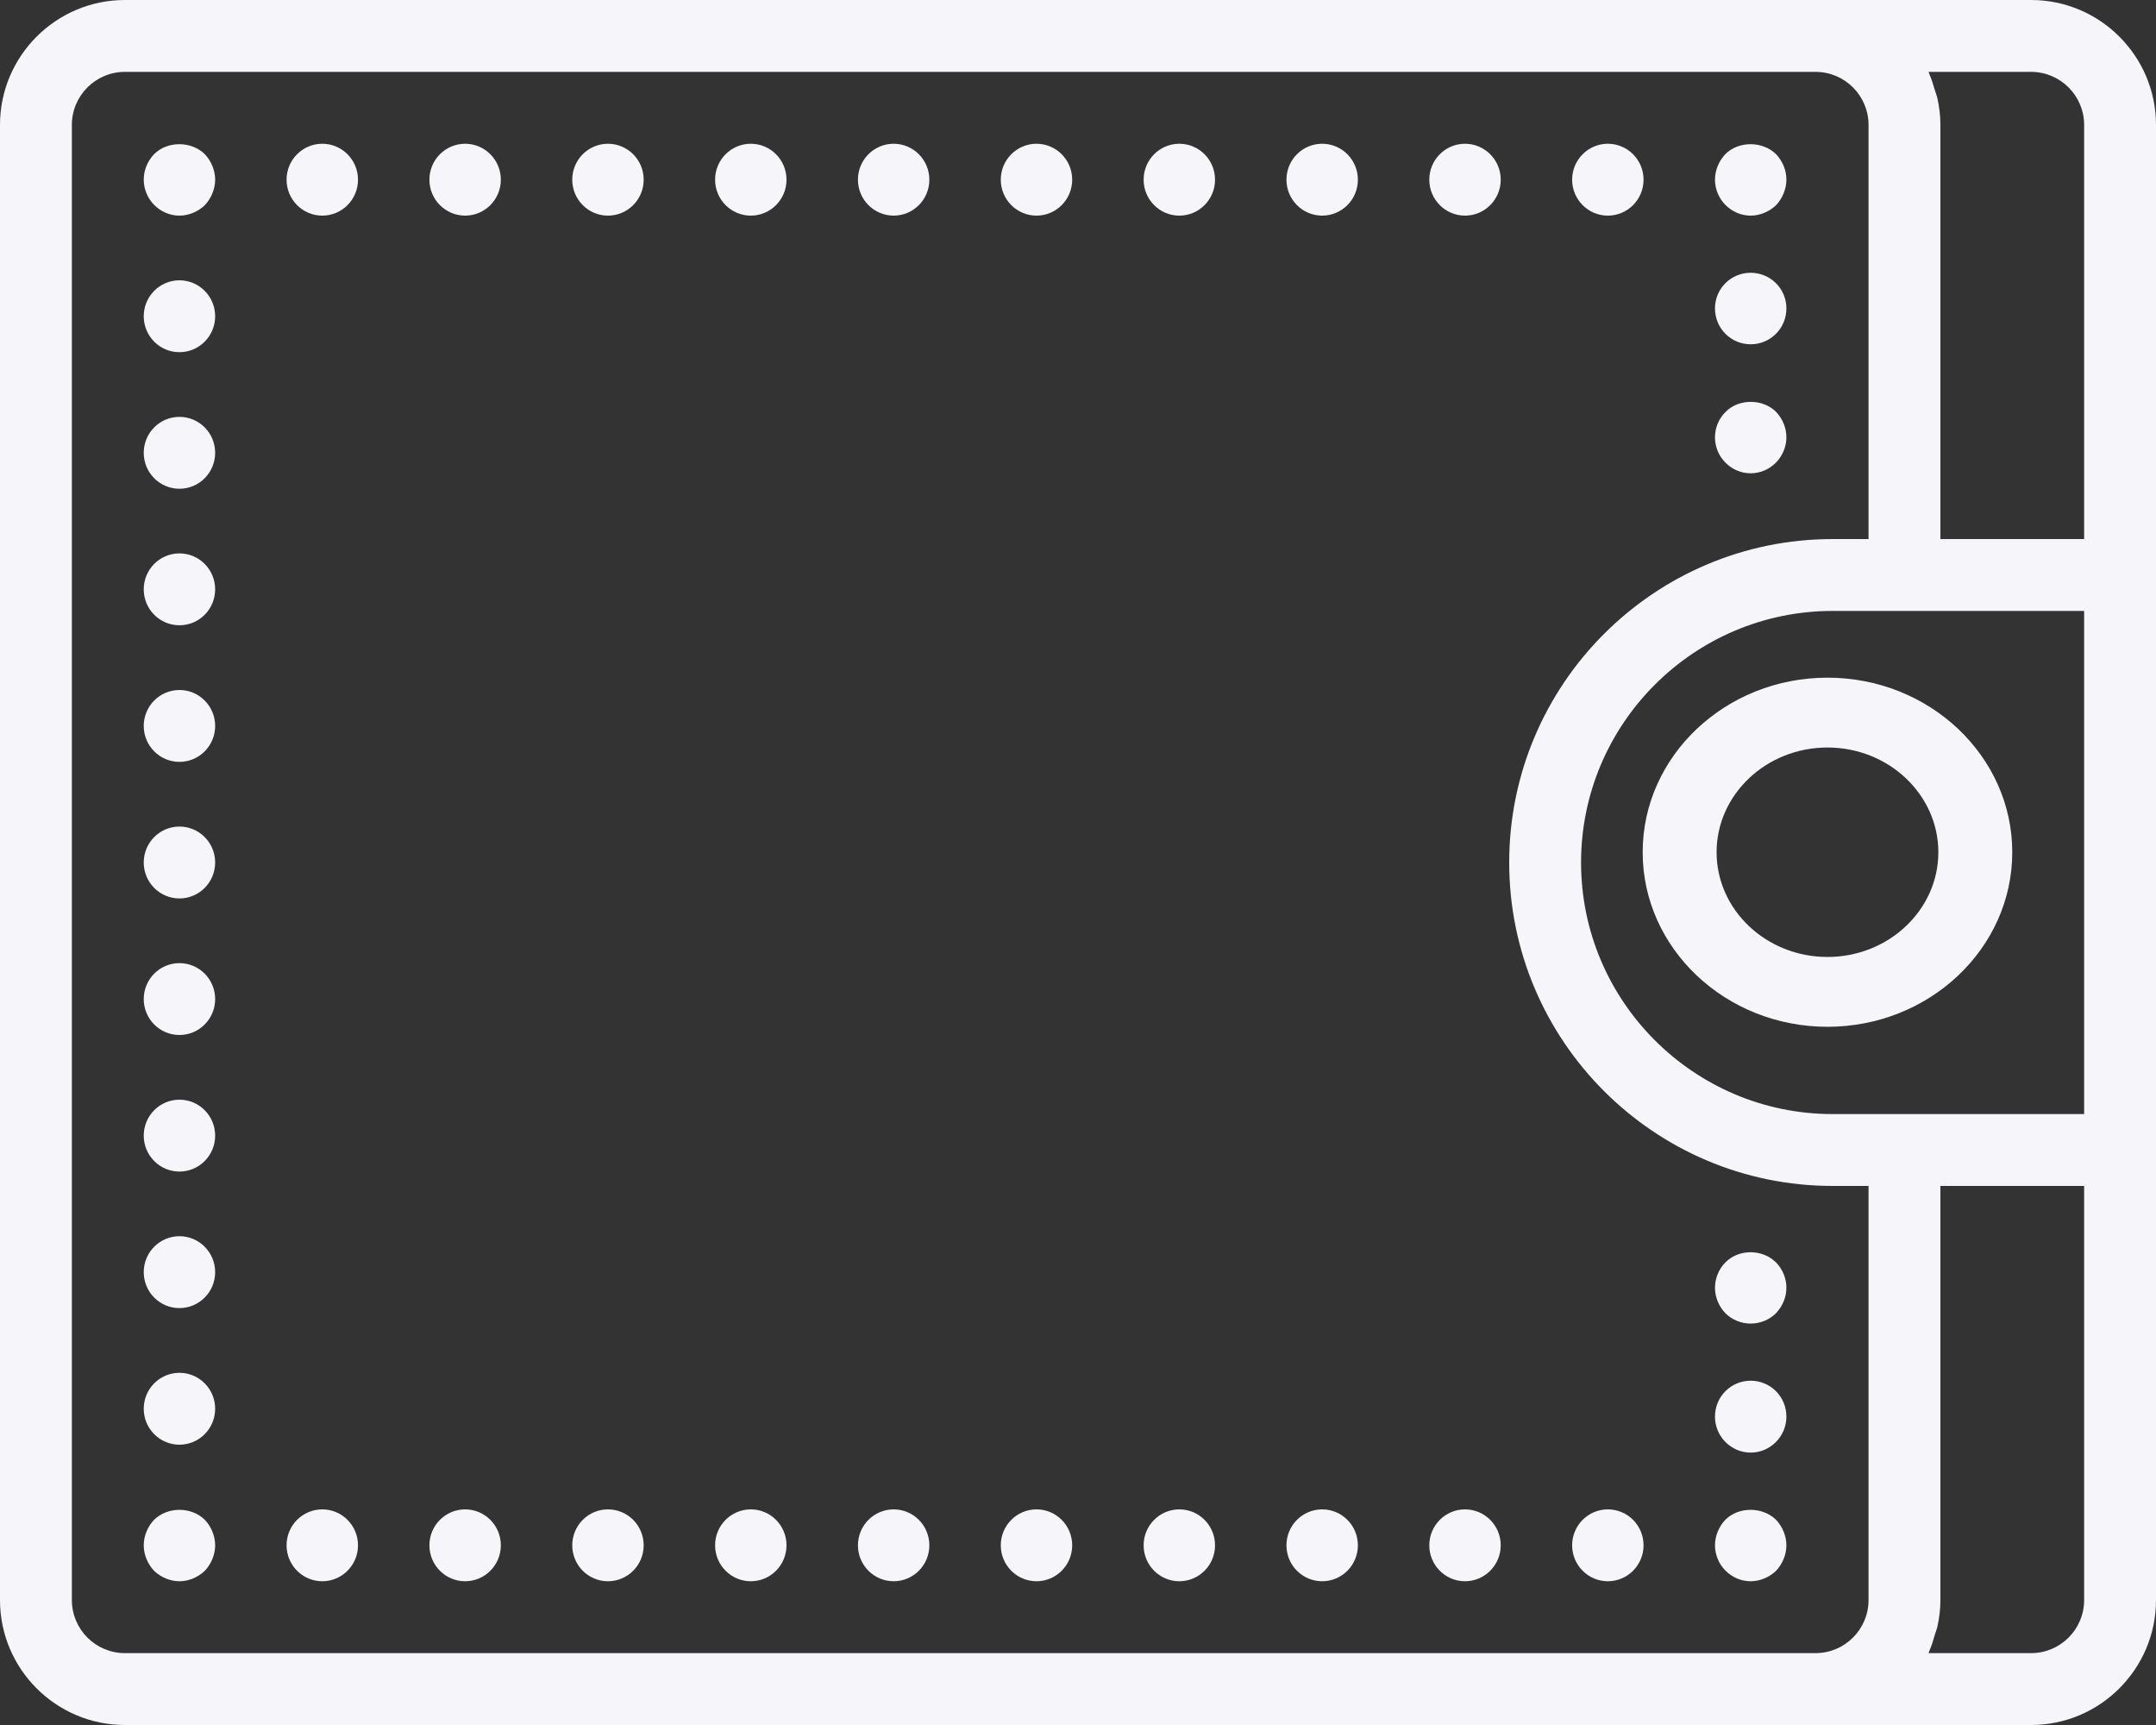 <svg width="130" height="104" viewBox="0 0 130 104" fill="none" xmlns="http://www.w3.org/2000/svg">
<rect x="0" y="0" width="130" height="104" fill="#333333" stroke="none"/>
<path fill-rule="evenodd" clip-rule="evenodd" d="M110.19 61.905C104.046 61.905 99.048 57.184 99.048 51.381C99.048 45.578 104.046 40.857 110.19 40.857C116.335 40.857 121.333 45.578 121.333 51.381C121.333 57.184 116.335 61.905 110.19 61.905ZM110.19 57.695C113.877 57.695 116.876 54.862 116.876 51.381C116.876 47.9 113.877 45.067 110.19 45.067C106.504 45.067 103.505 47.9 103.505 51.381C103.505 54.862 106.504 57.695 110.19 57.695Z" fill="#F6F6FA"/>
<path fill-rule="evenodd" clip-rule="evenodd" d="M122.469 0H109.469H7.531C3.378 0 0 3.38 0 7.531V96.471C0 100.62 3.378 104 7.531 104H109.471H122.471C126.62 104 130 100.62 130 96.469V71.5V67.167V36.833V32.5V7.531C130 3.38 126.62 0 122.469 0ZM7.531 99.667C5.768 99.667 4.333 98.232 4.333 96.469V7.531C4.333 5.768 5.768 4.333 7.531 4.333H109.471C111.232 4.333 112.667 5.768 112.667 7.531V32.5H110.5C99.749 32.5 91 41.247 91 52C91 62.753 99.749 71.5 110.5 71.5H112.667V96.469C112.667 98.232 111.232 99.667 109.469 99.667H7.531ZM122.469 99.667C124.232 99.667 125.667 98.232 125.667 96.469V71.5H117V96.469C117 97.017 116.935 97.548 116.82 98.061C116.798 98.166 116.764 98.264 116.73 98.362C116.708 98.426 116.685 98.491 116.666 98.557C116.571 98.893 116.471 99.222 116.331 99.537C116.321 99.557 116.314 99.579 116.308 99.602C116.305 99.609 116.303 99.617 116.301 99.625C116.299 99.63 116.297 99.636 116.295 99.641C116.292 99.65 116.289 99.658 116.285 99.667H122.469ZM125.667 67.167H117H112.667H110.5C102.139 67.167 95.333 60.361 95.333 52C95.333 43.639 102.139 36.833 110.5 36.833H112.667H117H125.667V67.167ZM117 7.531V32.5H125.667V7.531C125.667 5.768 124.232 4.333 122.471 4.333H116.287C116.297 4.354 116.303 4.376 116.31 4.398C116.316 4.421 116.323 4.443 116.333 4.463C116.471 4.777 116.571 5.109 116.669 5.443C116.688 5.509 116.71 5.575 116.733 5.64C116.766 5.738 116.8 5.836 116.822 5.939C116.935 6.452 117 6.983 117 7.531Z" fill="#F6F6FA"/>
<path fill-rule="evenodd" clip-rule="evenodd" d="M90.489 10.833C90.489 12.03 89.525 13 88.335 13C87.146 13 86.182 12.03 86.182 10.833C86.182 9.637 87.146 8.667 88.335 8.667C89.525 8.667 90.489 9.637 90.489 10.833ZM9.291 9.295C8.903 9.705 8.667 10.246 8.667 10.833C8.667 11.397 8.903 11.96 9.291 12.35C9.7 12.762 10.239 13 10.82 13C11.38 13 11.94 12.762 12.349 12.372C12.736 11.96 12.973 11.397 12.973 10.833C12.973 10.27 12.736 9.705 12.349 9.295C11.53 8.493 10.088 8.493 9.291 9.295ZM12.973 19.067C12.973 20.263 12.009 21.233 10.82 21.233C9.631 21.233 8.667 20.263 8.667 19.067C8.667 17.87 9.631 16.9 10.82 16.9C12.009 16.9 12.973 17.87 12.973 19.067ZM104.032 76.115C103.643 76.505 103.408 77.066 103.408 77.632C103.408 78.217 103.643 78.758 104.032 79.17C104.439 79.579 105.001 79.798 105.561 79.798C106.121 79.798 106.681 79.579 107.09 79.17C107.477 78.758 107.714 78.217 107.714 77.632C107.714 77.066 107.477 76.503 107.09 76.115C106.272 75.292 104.829 75.292 104.032 76.115ZM105.561 83.243C104.377 83.243 103.408 84.195 103.408 85.41C103.408 86.602 104.377 87.577 105.561 87.577C106.745 87.577 107.714 86.602 107.714 85.41C107.714 84.195 106.745 83.243 105.561 83.243ZM103.408 93.167C103.408 92.603 103.643 92.038 104.032 91.628C104.829 90.827 106.272 90.827 107.09 91.628C107.477 92.038 107.714 92.603 107.714 93.167C107.714 93.73 107.477 94.293 107.09 94.705C106.681 95.095 106.121 95.333 105.561 95.333C104.978 95.333 104.439 95.095 104.032 94.683C103.643 94.293 103.408 93.73 103.408 93.167ZM53.884 95.333C55.073 95.333 56.037 94.363 56.037 93.167C56.037 91.97 55.073 91 53.884 91C52.695 91 51.731 91.97 51.731 93.167C51.731 94.363 52.695 95.333 53.884 95.333ZM47.424 93.167C47.424 94.363 46.46 95.333 45.271 95.333C44.082 95.333 43.118 94.363 43.118 93.167C43.118 91.97 44.082 91 45.271 91C46.46 91 47.424 91.97 47.424 93.167ZM62.497 95.333C63.686 95.333 64.65 94.363 64.65 93.167C64.65 91.97 63.686 91 62.497 91C61.308 91 60.344 91.97 60.344 93.167C60.344 94.363 61.308 95.333 62.497 95.333ZM30.199 93.167C30.199 94.363 29.235 95.333 28.046 95.333C26.856 95.333 25.892 94.363 25.892 93.167C25.892 91.97 26.856 91 28.046 91C29.235 91 30.199 91.97 30.199 93.167ZM19.433 95.333C20.622 95.333 21.586 94.363 21.586 93.167C21.586 91.97 20.622 91 19.433 91C18.244 91 17.279 91.97 17.279 93.167C17.279 94.363 18.244 95.333 19.433 95.333ZM38.812 93.167C38.812 94.363 37.847 95.333 36.658 95.333C35.469 95.333 34.505 94.363 34.505 93.167C34.505 91.97 35.469 91 36.658 91C37.847 91 38.812 91.97 38.812 93.167ZM88.335 95.333C89.525 95.333 90.489 94.363 90.489 93.167C90.489 91.97 89.525 91 88.335 91C87.146 91 86.182 91.97 86.182 93.167C86.182 94.363 87.146 95.333 88.335 95.333ZM73.263 93.167C73.263 94.363 72.299 95.333 71.11 95.333C69.921 95.333 68.957 94.363 68.957 93.167C68.957 91.97 69.921 91 71.11 91C72.299 91 73.263 91.97 73.263 93.167ZM96.948 95.333C98.137 95.333 99.101 94.363 99.101 93.167C99.101 91.97 98.137 91 96.948 91C95.759 91 94.795 91.97 94.795 93.167C94.795 94.363 95.759 95.333 96.948 95.333ZM81.876 93.167C81.876 94.363 80.912 95.333 79.722 95.333C78.533 95.333 77.569 94.363 77.569 93.167C77.569 91.97 78.533 91 79.722 91C80.912 91 81.876 91.97 81.876 93.167ZM9.291 91.628C8.903 92.038 8.667 92.603 8.667 93.167C8.667 93.73 8.903 94.293 9.291 94.705C9.7 95.095 10.26 95.333 10.82 95.333C11.38 95.333 11.94 95.095 12.349 94.705C12.736 94.293 12.973 93.73 12.973 93.167C12.973 92.603 12.736 92.038 12.349 91.628C11.53 90.827 10.109 90.827 9.291 91.628ZM10.82 29.467C12.009 29.467 12.973 28.497 12.973 27.3C12.973 26.103 12.009 25.133 10.82 25.133C9.631 25.133 8.667 26.103 8.667 27.3C8.667 28.497 9.631 29.467 10.82 29.467ZM12.973 60.233C12.973 61.43 12.009 62.4 10.82 62.4C9.631 62.4 8.667 61.43 8.667 60.233C8.667 59.037 9.631 58.067 10.82 58.067C12.009 58.067 12.973 59.037 12.973 60.233ZM10.82 45.933C12.009 45.933 12.973 44.963 12.973 43.767C12.973 42.57 12.009 41.6 10.82 41.6C9.631 41.6 8.667 42.57 8.667 43.767C8.667 44.963 9.631 45.933 10.82 45.933ZM12.973 35.531C12.973 36.728 12.009 37.698 10.82 37.698C9.631 37.698 8.667 36.728 8.667 35.531C8.667 34.335 9.631 33.364 10.82 33.364C12.009 33.364 12.973 34.335 12.973 35.531ZM10.82 70.633C12.009 70.633 12.973 69.663 12.973 68.467C12.973 67.27 12.009 66.3 10.82 66.3C9.631 66.3 8.667 67.27 8.667 68.467C8.667 69.663 9.631 70.633 10.82 70.633ZM12.973 52C12.973 53.197 12.009 54.167 10.82 54.167C9.631 54.167 8.667 53.197 8.667 52C8.667 50.803 9.631 49.833 10.82 49.833C12.009 49.833 12.973 50.803 12.973 52ZM10.82 78.865C12.009 78.865 12.973 77.894 12.973 76.698C12.973 75.501 12.009 74.531 10.82 74.531C9.631 74.531 8.667 75.501 8.667 76.698C8.667 77.894 9.631 78.865 10.82 78.865ZM12.973 84.933C12.973 86.13 12.009 87.1 10.82 87.1C9.631 87.1 8.667 86.13 8.667 84.933C8.667 83.737 9.631 82.767 10.82 82.767C12.009 82.767 12.973 83.737 12.973 84.933ZM96.948 13C98.137 13 99.101 12.03 99.101 10.833C99.101 9.637 98.137 8.667 96.948 8.667C95.759 8.667 94.795 9.637 94.795 10.833C94.795 12.03 95.759 13 96.948 13ZM64.65 10.833C64.65 12.03 63.686 13 62.497 13C61.308 13 60.344 12.03 60.344 10.833C60.344 9.637 61.308 8.667 62.497 8.667C63.686 8.667 64.65 9.637 64.65 10.833ZM71.11 13C72.299 13 73.263 12.03 73.263 10.833C73.263 9.637 72.299 8.667 71.11 8.667C69.921 8.667 68.957 9.637 68.957 10.833C68.957 12.03 69.921 13 71.11 13ZM56.037 10.833C56.037 12.03 55.073 13 53.884 13C52.695 13 51.731 12.03 51.731 10.833C51.731 9.637 52.695 8.667 53.884 8.667C55.073 8.667 56.037 9.637 56.037 10.833ZM79.722 13C80.912 13 81.876 12.03 81.876 10.833C81.876 9.637 80.912 8.667 79.722 8.667C78.533 8.667 77.569 9.637 77.569 10.833C77.569 12.03 78.533 13 79.722 13ZM38.812 10.833C38.812 12.03 37.847 13 36.658 13C35.469 13 34.505 12.03 34.505 10.833C34.505 9.637 35.469 8.667 36.658 8.667C37.847 8.667 38.812 9.637 38.812 10.833ZM28.046 13C29.235 13 30.199 12.03 30.199 10.833C30.199 9.637 29.235 8.667 28.046 8.667C26.856 8.667 25.892 9.637 25.892 10.833C25.892 12.03 26.856 13 28.046 13ZM21.586 10.833C21.586 12.03 20.622 13 19.433 13C18.244 13 17.279 12.03 17.279 10.833C17.279 9.637 18.244 8.667 19.433 8.667C20.622 8.667 21.586 9.637 21.586 10.833ZM45.271 13C46.46 13 47.424 12.03 47.424 10.833C47.424 9.637 46.46 8.667 45.271 8.667C44.082 8.667 43.118 9.637 43.118 10.833C43.118 12.03 44.082 13 45.271 13ZM107.09 12.372C106.681 12.762 106.121 13 105.561 13C104.978 13 104.439 12.762 104.032 12.35C103.643 11.96 103.408 11.397 103.408 10.833C103.408 10.27 103.643 9.705 104.032 9.295C104.829 8.493 106.272 8.493 107.09 9.295C107.477 9.705 107.714 10.246 107.714 10.833C107.714 11.397 107.477 11.96 107.09 12.372ZM105.561 20.757C106.745 20.757 107.714 19.803 107.714 18.59C107.714 17.398 106.745 16.445 105.561 16.445C104.377 16.445 103.408 17.398 103.408 18.59C103.408 19.803 104.377 20.757 105.561 20.757ZM107.09 27.885C106.681 28.297 106.142 28.535 105.561 28.535C104.978 28.535 104.439 28.297 104.032 27.885C103.643 27.495 103.408 26.953 103.408 26.368C103.408 25.781 103.645 25.22 104.054 24.83C104.829 24.028 106.293 24.028 107.09 24.83C107.477 25.239 107.714 25.781 107.714 26.368C107.714 26.932 107.477 27.493 107.09 27.885Z" fill="#F6F6FA"/>
</svg>
